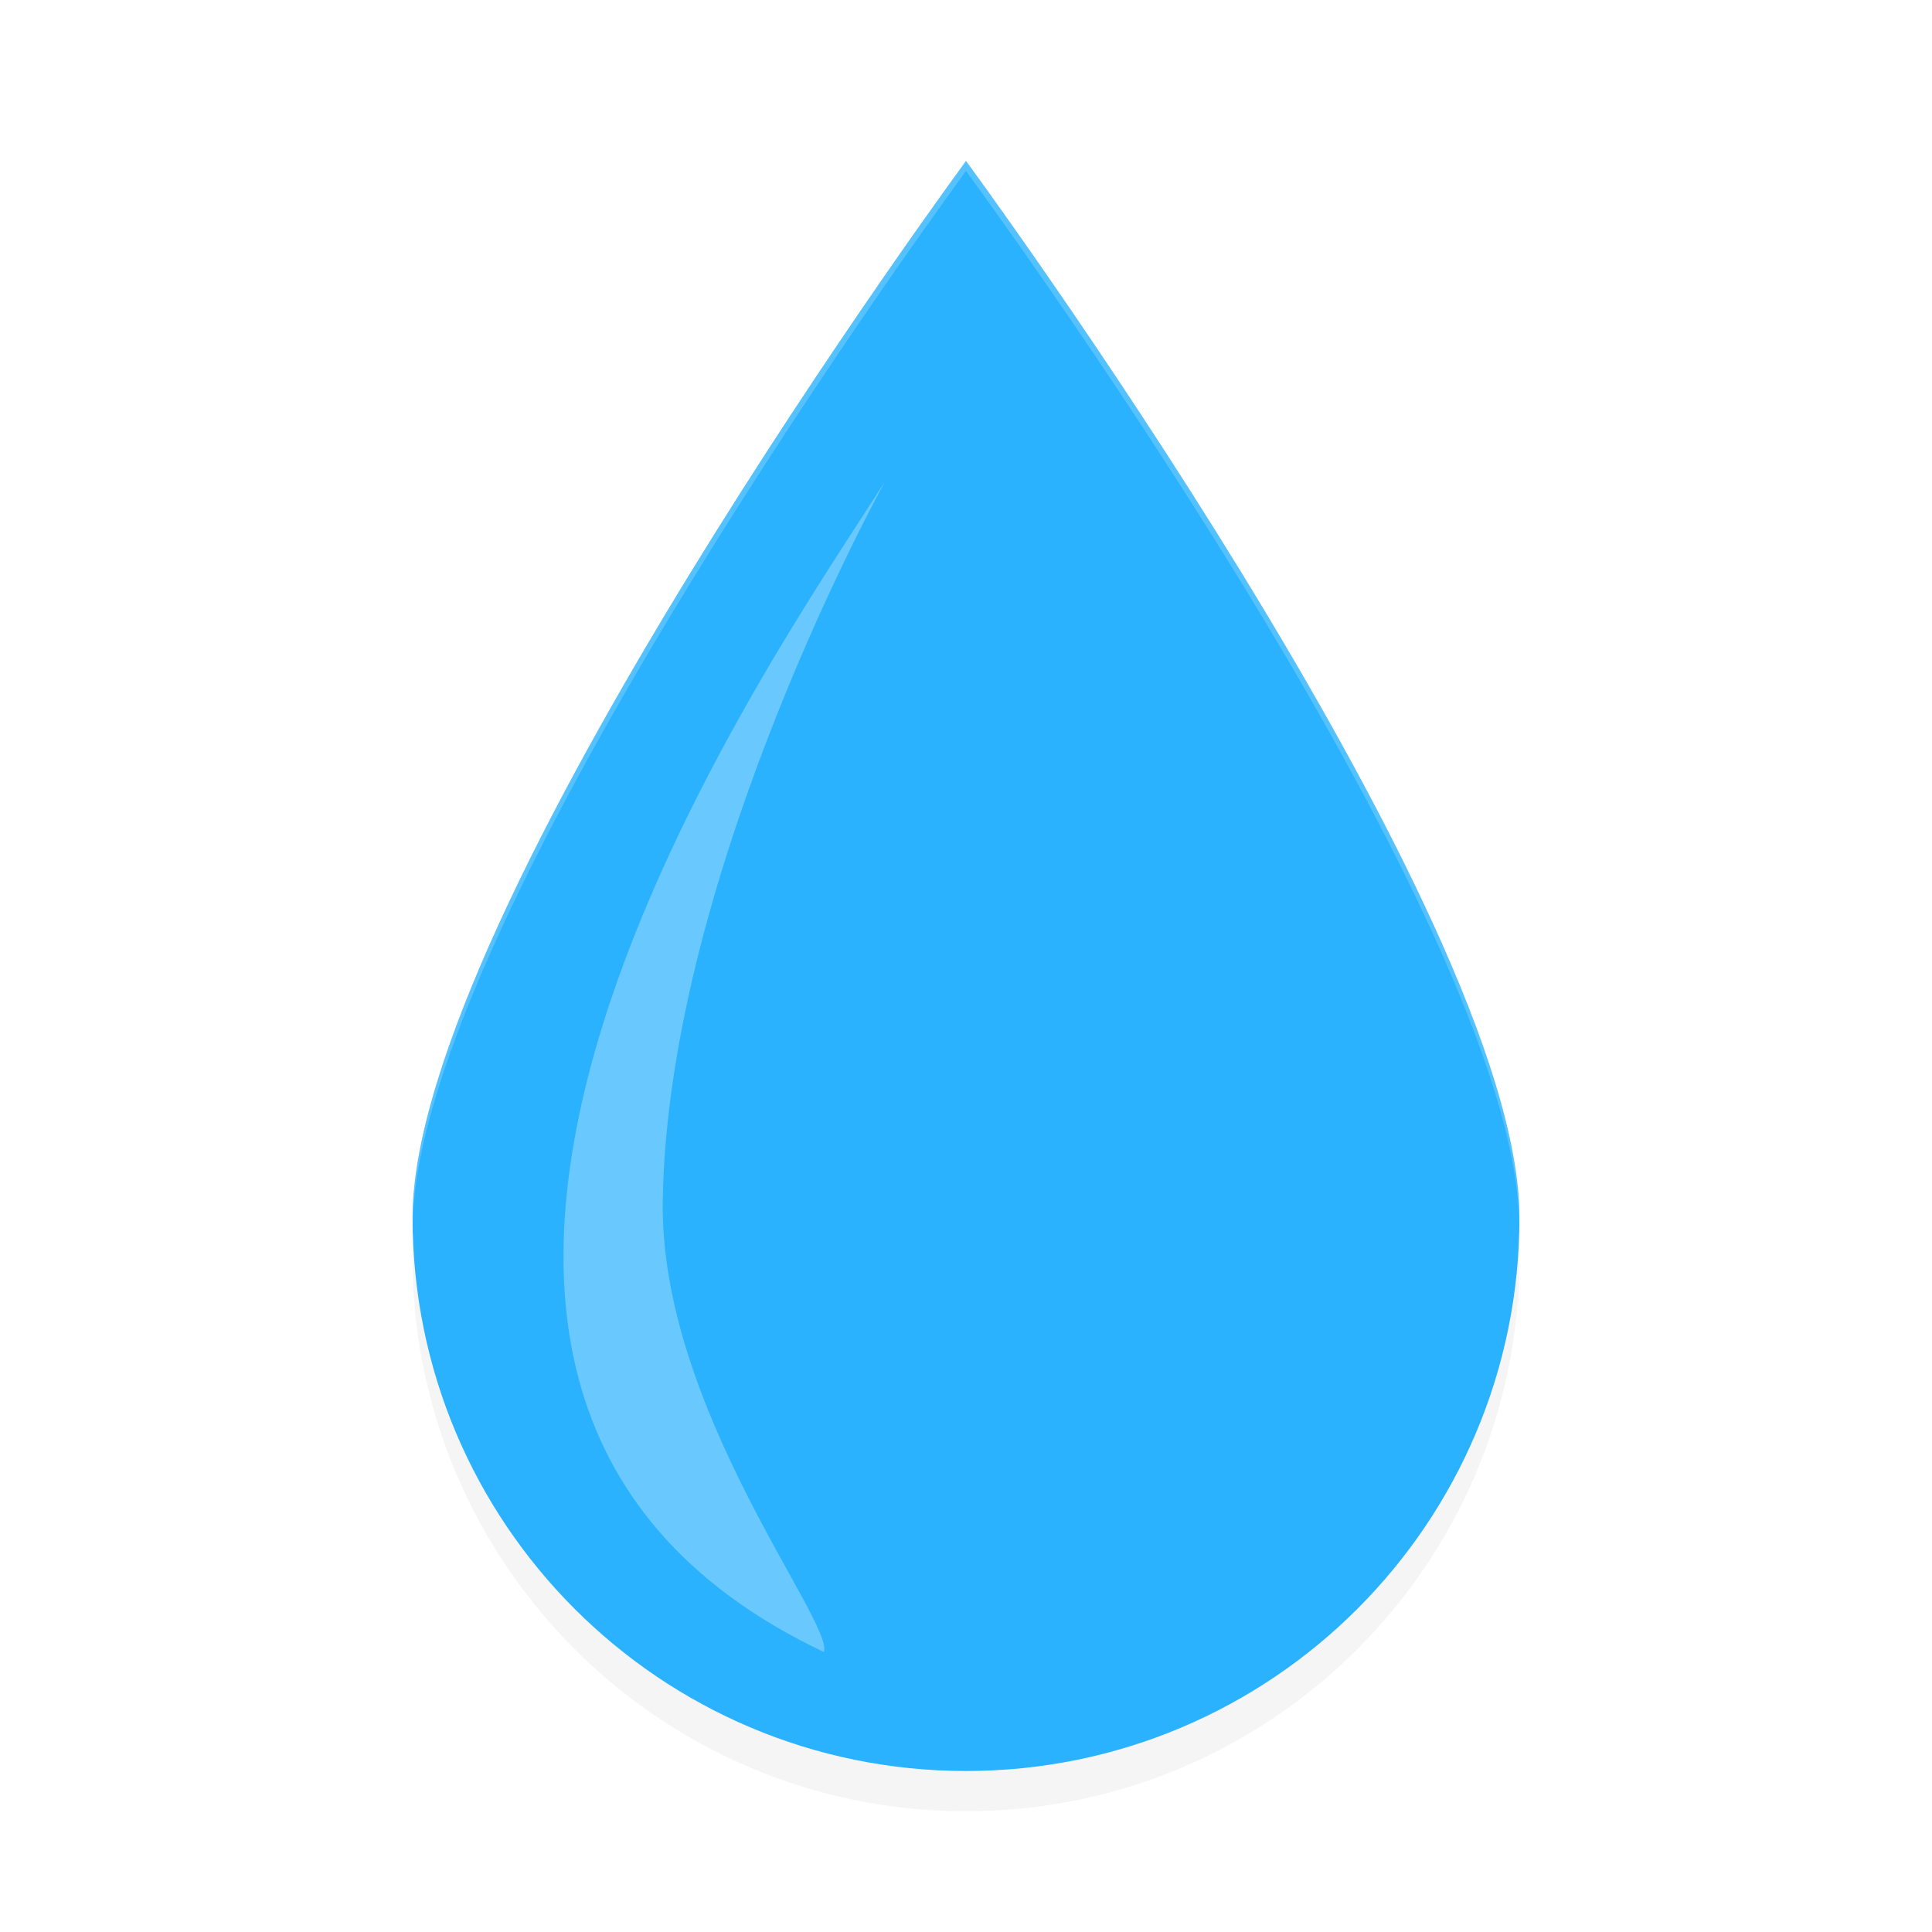 <?xml version="1.0" encoding="UTF-8" standalone="no"?>
<svg
   width="192"
   height="192"
   version="1.1"
   id="svg14"
   sodipodi:docname="apps_hydro.svg"
   inkscape:version="1.1.1 (1:1.1+202109281949+c3084ef5ed)"
   xmlns:inkscape="http://www.inkscape.org/namespaces/inkscape"
   xmlns:sodipodi="http://sodipodi.sourceforge.net/DTD/sodipodi-0.dtd"
   xmlns="http://www.w3.org/2000/svg"
   xmlns:svg="http://www.w3.org/2000/svg">
  <defs
     id="defs18">
    <filter
       inkscape:collect="always"
       style="color-interpolation-filters:sRGB"
       id="filter2891"
       x="-0.059"
       y="-0.041"
       width="1.118"
       height="1.081">
      <feGaussianBlur
         inkscape:collect="always"
         stdDeviation="2.7"
         id="feGaussianBlur2893" />
    </filter>
  </defs>
  <sodipodi:namedview
     id="namedview16"
     pagecolor="#ffffff"
     bordercolor="#666666"
     borderopacity="1.0"
     inkscape:pageshadow="2"
     inkscape:pageopacity="0.0"
     inkscape:pagecheckerboard="0"
     showgrid="false"
     inkscape:zoom="1"
     inkscape:cx="65.5"
     inkscape:cy="110.5"
     inkscape:window-width="1920"
     inkscape:window-height="1019"
     inkscape:window-x="0"
     inkscape:window-y="34"
     inkscape:window-maximized="1"
     inkscape:current-layer="svg14">
    <inkscape:grid
       type="xygrid"
       id="grid2617" />
  </sodipodi:namedview>
  <path
     id="path2853"
     style="opacity:0.2;fill:#000000;fill-opacity:1;stroke:none;stroke-width:12.182;stroke-linejoin:round;filter:url(#filter2891)"
     d="m 151,125 c 0,30.376 -24.624,55 -55,55 C 65.624,180 41,155.376 41,125 41,94.624 96,20 96,20 96,20 151,94.624 151,125 Z"
     sodipodi:nodetypes="ssscs" />
  <path
     id="path1106"
     style="opacity:1;stroke:none;stroke-width:12.182;stroke-linejoin:round;fill:#2ab2fe;fill-opacity:1"
     d="m 151,121 c 0,30.376 -24.624,55 -55,55 C 65.624,176 41,151.376 41,121 41,90.624 96,16 96,16 96,16 151,90.624 151,121 Z"
     sodipodi:nodetypes="ssscs" />
  <path
     id="rect1737"
     style="opacity:0.3;fill:#ffffff;stroke-width:6;stroke-linejoin:round"
     d="m 87.982,47.797 c 0,0 -21.598,38.734 -22.119,71.501 -0.328,20.637 16.981,41.801 16.018,44.877 C 25.274,137.379 77.645,64.198 87.982,47.797 Z"
     sodipodi:nodetypes="cscc" />
  <path
     id="path2895"
     style="opacity:0.2;stroke:none;stroke-width:12.182;stroke-linejoin:round;fill:#ffffff;fill-opacity:1"
     d="M 96 16 C 96 16 41 90.624 41 121 C 41 121.227 41.015 121.45 41.018 121.676 C 41.39 91.105 96 17 96 17 C 96 17 150.61 91.105 150.982 121.676 C 150.985 121.45 151 121.227 151 121 C 151 90.624 96 16 96 16 z " />
</svg>
